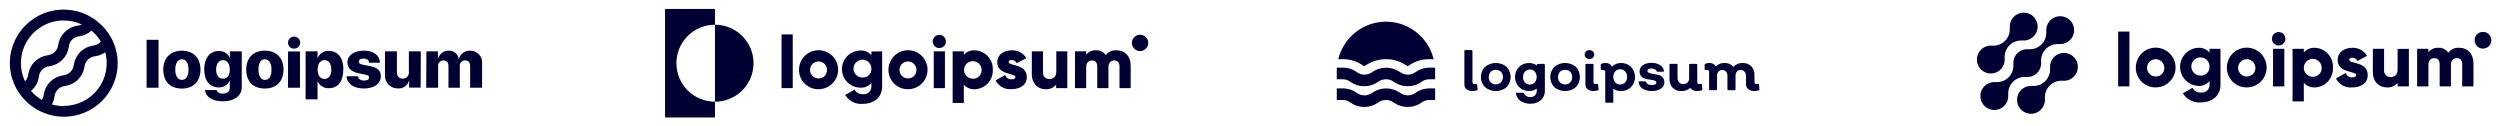 <svg width="791" height="40" viewBox="0 0 791 40" fill="none" xmlns="http://www.w3.org/2000/svg">
<path d="M46.385 12.588H50.159V27.75H46.385V12.588ZM51.656 22.025C51.656 18.275 53.971 16.038 57.544 16.038C61.117 16.038 63.431 18.275 63.431 22.025C63.431 25.775 61.167 28.025 57.544 28.025C53.921 28.025 51.656 25.837 51.656 22.025ZM59.645 22.025C59.645 19.962 58.827 18.75 57.544 18.75C56.261 18.75 55.455 20 55.455 22.025C55.455 24.05 56.248 25.275 57.544 25.275C58.84 25.275 59.645 24.125 59.645 22.038V22.025ZM64.853 28.488H68.476C68.649 28.868 68.94 29.183 69.308 29.386C69.675 29.589 70.098 29.668 70.514 29.613C71.949 29.613 72.704 28.837 72.704 27.712V25.613H72.628C72.327 26.256 71.839 26.795 71.227 27.161C70.615 27.526 69.906 27.701 69.194 27.663C66.438 27.663 64.614 25.575 64.614 21.988C64.614 18.4 66.35 16.137 69.244 16.137C69.979 16.109 70.706 16.304 71.326 16.697C71.947 17.091 72.432 17.663 72.716 18.337V16.25H76.49V27.625C76.49 30.363 74.062 32.062 70.477 32.062C67.143 32.062 65.067 30.575 64.853 28.5V28.488ZM72.716 22.012C72.716 20.188 71.873 19.038 70.54 19.038C69.206 19.038 68.388 20.175 68.388 22.012C68.388 23.85 69.194 24.887 70.54 24.887C71.886 24.887 72.716 23.875 72.716 22.025V22.012ZM77.912 22.012C77.912 18.262 80.227 16.025 83.8 16.025C87.373 16.025 89.7 18.262 89.7 22.012C89.7 25.762 87.435 28.012 83.8 28.012C80.164 28.012 77.912 25.837 77.912 22.025V22.012ZM85.901 22.012C85.901 19.95 85.083 18.738 83.8 18.738C82.516 18.738 81.774 20 81.774 22.038C81.774 24.075 82.567 25.288 83.85 25.288C85.133 25.288 85.901 24.125 85.901 22.038V22.012ZM91.134 13.525C91.124 13.146 91.228 12.773 91.431 12.453C91.635 12.133 91.93 11.88 92.278 11.727C92.627 11.573 93.013 11.526 93.389 11.591C93.764 11.656 94.112 11.831 94.388 12.092C94.663 12.354 94.855 12.691 94.937 13.061C95.02 13.431 94.99 13.816 94.852 14.169C94.714 14.522 94.473 14.826 94.16 15.043C93.848 15.26 93.478 15.38 93.097 15.387C92.844 15.405 92.591 15.37 92.352 15.285C92.114 15.2 91.895 15.068 91.711 14.895C91.527 14.723 91.38 14.514 91.281 14.282C91.182 14.051 91.132 13.802 91.134 13.55V13.525ZM91.134 16.275H94.908V27.75H91.134V16.275ZM108.609 22.012C108.609 25.762 106.935 27.9 104.067 27.9C103.332 27.947 102.599 27.768 101.969 27.388C101.339 27.008 100.842 26.445 100.544 25.775H100.469V31.425H96.695V16.25H100.469V18.3H100.544C100.828 17.619 101.316 17.041 101.942 16.645C102.567 16.249 103.301 16.055 104.042 16.087C106.935 16.137 108.659 18.288 108.659 22.038L108.609 22.012ZM104.834 22.012C104.834 20.188 103.992 19.025 102.671 19.025C101.35 19.025 100.507 20.2 100.494 22.012C100.482 23.825 101.35 24.988 102.671 24.988C103.992 24.988 104.834 23.85 104.834 22.038V22.012ZM115.088 16.012C118.22 16.012 120.12 17.488 120.208 19.85H116.773C116.773 19.038 116.094 18.525 115.05 18.525C114.006 18.525 113.54 18.925 113.54 19.512C113.54 20.1 113.955 20.288 114.798 20.462L117.214 20.95C119.516 21.438 120.497 22.363 120.497 24.1C120.497 26.475 118.321 28 115.113 28C111.905 28 109.804 26.475 109.64 24.137H113.276C113.389 24.988 114.069 25.488 115.176 25.488C116.283 25.488 116.786 25.125 116.786 24.525C116.786 23.925 116.434 23.8 115.528 23.613L113.352 23.15C111.1 22.688 109.917 21.5 109.917 19.75C109.942 17.5 111.968 16.038 115.088 16.038V16.012ZM133.091 27.725H129.455V25.587H129.379C129.179 26.305 128.739 26.933 128.13 27.368C127.521 27.802 126.781 28.016 126.033 27.975C125.459 28.007 124.886 27.917 124.35 27.71C123.815 27.503 123.331 27.185 122.93 26.776C122.529 26.367 122.222 25.878 122.028 25.34C121.834 24.803 121.758 24.231 121.806 23.663V16.25H125.58V22.8C125.58 24.163 126.284 24.887 127.454 24.887C127.729 24.888 128 24.83 128.251 24.718C128.5 24.606 128.724 24.442 128.905 24.237C129.085 24.032 129.221 23.792 129.3 23.531C129.379 23.27 129.403 22.995 129.367 22.725V16.25H133.141L133.091 27.725ZM134.915 16.25H138.563V18.462H138.639C138.839 17.754 139.27 17.132 139.864 16.693C140.458 16.255 141.182 16.024 141.922 16.038C142.676 15.978 143.423 16.201 144.018 16.665C144.612 17.128 145.009 17.797 145.13 18.538H145.206C145.433 17.789 145.906 17.137 146.549 16.684C147.191 16.231 147.967 16.004 148.753 16.038C149.267 16.02 149.778 16.111 150.253 16.303C150.73 16.495 151.159 16.784 151.515 17.152C151.871 17.52 152.145 17.958 152.32 18.438C152.494 18.918 152.565 19.429 152.528 19.938V27.75H148.753V20.938C148.753 19.688 148.187 19.113 147.131 19.113C146.895 19.11 146.661 19.159 146.446 19.254C146.231 19.349 146.039 19.489 145.883 19.665C145.727 19.84 145.61 20.047 145.54 20.27C145.471 20.494 145.452 20.73 145.483 20.962V27.75H141.897V20.887C141.897 19.738 141.331 19.113 140.299 19.113C140.061 19.113 139.825 19.163 139.609 19.26C139.391 19.357 139.196 19.499 139.039 19.676C138.88 19.853 138.762 20.062 138.69 20.288C138.62 20.514 138.597 20.752 138.626 20.988V27.75H134.852L134.915 16.25Z" fill="#010032"/>
<path d="M35.83 13.275C35.19 11.82 34.343 10.465 33.314 9.25C31.794 7.4 29.896 5.892 27.747 4.823C25.597 3.755 23.244 3.151 20.843 3.051C18.442 2.951 16.046 3.357 13.814 4.244C11.582 5.13 9.565 6.476 7.894 8.193C6.223 9.909 4.937 11.958 4.121 14.205C3.305 16.451 2.977 18.843 3.158 21.224C3.339 23.606 4.026 25.922 5.173 28.02C6.32 30.119 7.902 31.953 9.813 33.4C11.04 34.347 12.396 35.117 13.839 35.688C15.864 36.512 18.03 36.936 20.218 36.938C24.733 36.928 29.061 35.139 32.252 31.964C35.442 28.789 37.236 24.487 37.239 20C37.243 17.686 36.763 15.396 35.83 13.275ZM20.205 6.487C22.17 6.487 24.11 6.914 25.892 7.737C25.457 7.924 25.001 8.054 24.533 8.125C22.994 8.346 21.568 9.056 20.468 10.149C19.369 11.242 18.654 12.658 18.431 14.188C18.334 15.045 17.941 15.843 17.32 16.447C16.699 17.05 15.887 17.422 15.022 17.5C13.483 17.721 12.057 18.431 10.957 19.524C9.858 20.617 9.143 22.033 8.92 23.562C8.845 24.378 8.495 25.144 7.926 25.738C6.946 23.679 6.505 21.408 6.646 19.135C6.787 16.862 7.504 14.661 8.73 12.737C9.957 10.813 11.653 9.229 13.662 8.132C15.671 7.035 17.926 6.461 20.218 6.462L20.205 6.487ZM9.801 28.75C9.952 28.613 10.103 28.488 10.254 28.337C11.373 27.259 12.091 25.836 12.292 24.3C12.373 23.436 12.761 22.63 13.386 22.025C13.988 21.403 14.798 21.02 15.664 20.95C17.203 20.729 18.628 20.019 19.728 18.926C20.828 17.833 21.542 16.417 21.765 14.887C21.82 13.984 22.21 13.133 22.86 12.5C23.476 11.89 24.294 11.521 25.162 11.463C26.576 11.269 27.895 10.645 28.936 9.675C30.122 10.653 31.127 11.829 31.905 13.15C31.857 13.214 31.802 13.273 31.741 13.325C31.141 13.953 30.332 14.344 29.464 14.425C27.924 14.643 26.496 15.351 25.395 16.445C24.295 17.538 23.582 18.957 23.363 20.488C23.274 21.348 22.889 22.152 22.272 22.762C21.655 23.373 20.845 23.753 19.979 23.837C18.435 24.057 17.004 24.766 15.898 25.858C14.792 26.95 14.07 28.368 13.839 29.9C13.772 30.511 13.56 31.098 13.223 31.613C11.932 30.851 10.776 29.884 9.801 28.75ZM20.205 33.575C18.928 33.576 17.658 33.4 16.431 33.05C16.851 32.273 17.124 31.425 17.236 30.55C17.324 29.691 17.708 28.889 18.322 28.279C18.936 27.669 19.744 27.288 20.608 27.2C22.149 26.981 23.578 26.272 24.68 25.179C25.782 24.087 26.498 22.669 26.722 21.137C26.81 20.279 27.194 19.477 27.808 18.866C28.422 18.256 29.229 17.875 30.093 17.788C31.253 17.638 32.359 17.209 33.314 16.538C33.844 18.535 33.907 20.626 33.498 22.652C33.088 24.677 32.217 26.582 30.952 28.221C29.686 29.86 28.059 31.189 26.197 32.106C24.334 33.023 22.284 33.505 20.205 33.513V33.575Z" fill="#010032"/>
<path d="M226.218 7.823V2.823H210.418V37.176H226.218V32.176C222.981 32.176 219.877 30.893 217.589 28.61C215.3 26.326 214.014 23.229 214.014 20C214.014 16.771 215.3 13.673 217.589 11.39C219.877 9.106 222.981 7.823 226.218 7.823Z" fill="#010032"/>
<path d="M226.217 7.823V32.176C229.453 32.176 232.558 30.893 234.846 28.61C237.135 26.326 238.42 23.229 238.42 20C238.42 16.771 237.135 13.673 234.846 11.39C232.558 9.106 229.453 7.823 226.217 7.823Z" fill="#010032"/>
<path d="M247.287 10.882H250.824V27.882H247.287V10.882Z" fill="#010032"/>
<path d="M252.805 22.059C252.805 20.836 253.169 19.64 253.851 18.624C254.533 17.607 255.502 16.816 256.635 16.349C257.768 15.883 259.014 15.763 260.216 16.004C261.418 16.245 262.521 16.837 263.385 17.704C264.249 18.571 264.836 19.675 265.071 20.876C265.306 22.076 265.178 23.319 264.704 24.447C264.23 25.575 263.432 26.537 262.409 27.212C261.386 27.886 260.186 28.242 258.96 28.235C258.147 28.242 257.341 28.086 256.589 27.777C255.837 27.469 255.154 27.013 254.581 26.438C254.008 25.863 253.556 25.179 253.251 24.427C252.946 23.675 252.794 22.87 252.805 22.059ZM261.672 22.059C261.658 21.532 261.489 21.02 261.185 20.588C260.881 20.157 260.457 19.824 259.964 19.631C259.472 19.439 258.934 19.396 258.417 19.508C257.9 19.619 257.428 19.88 257.059 20.258C256.69 20.635 256.441 21.113 256.343 21.631C256.245 22.15 256.302 22.686 256.507 23.172C256.713 23.657 257.057 24.073 257.498 24.364C257.938 24.656 258.455 24.811 258.984 24.812C259.344 24.819 259.701 24.752 260.034 24.614C260.367 24.477 260.667 24.273 260.918 24.015C261.168 23.757 261.362 23.449 261.487 23.113C261.613 22.776 261.668 22.418 261.648 22.059H261.672Z" fill="#010032"/>
<path d="M279.111 16.235V27.306C279.111 31.212 276.045 32.87 272.944 32.87C271.851 32.96 270.753 32.743 269.776 32.244C268.799 31.745 267.981 30.985 267.414 30.047L270.398 28.329C270.639 28.816 271.024 29.217 271.5 29.48C271.976 29.742 272.521 29.854 273.062 29.8C273.407 29.842 273.757 29.808 274.087 29.7C274.417 29.591 274.719 29.412 274.972 29.174C275.224 28.935 275.42 28.644 275.547 28.321C275.674 27.998 275.727 27.652 275.703 27.306V26.235C275.292 26.733 274.77 27.128 274.178 27.39C273.587 27.651 272.942 27.771 272.296 27.741C270.732 27.741 269.233 27.121 268.127 26.018C267.021 24.915 266.4 23.419 266.4 21.859C266.4 20.299 267.021 18.802 268.127 17.699C269.233 16.596 270.732 15.976 272.296 15.976C272.942 15.946 273.587 16.066 274.178 16.328C274.77 16.589 275.292 16.984 275.703 17.482V16.306L279.111 16.235ZM275.703 21.823C275.727 21.261 275.581 20.703 275.285 20.224C274.989 19.744 274.555 19.364 274.041 19.133C273.526 18.901 272.954 18.828 272.397 18.923C271.841 19.018 271.326 19.277 270.918 19.667C270.51 20.057 270.229 20.559 270.11 21.11C269.991 21.661 270.04 22.235 270.25 22.757C270.46 23.28 270.822 23.728 271.29 24.044C271.757 24.36 272.309 24.529 272.874 24.529C273.242 24.556 273.612 24.505 273.959 24.38C274.307 24.255 274.624 24.058 274.891 23.803C275.158 23.549 275.368 23.241 275.508 22.899C275.648 22.558 275.714 22.192 275.703 21.823Z" fill="#010032"/>
<path d="M281.104 22.059C281.104 20.837 281.467 19.642 282.148 18.626C282.829 17.61 283.796 16.819 284.928 16.351C286.06 15.884 287.305 15.763 288.506 16.002C289.707 16.241 290.81 16.831 291.676 17.695C292.541 18.561 293.13 19.662 293.367 20.861C293.605 22.06 293.48 23.302 293.01 24.431C292.54 25.559 291.744 26.523 290.725 27.2C289.705 27.877 288.507 28.238 287.282 28.235C286.468 28.243 285.66 28.089 284.906 27.781C284.152 27.473 283.467 27.018 282.892 26.443C282.316 25.868 281.862 25.184 281.555 24.431C281.248 23.678 281.095 22.872 281.104 22.059ZM289.971 22.059C289.957 21.531 289.787 21.019 289.483 20.587C289.179 20.155 288.753 19.822 288.26 19.631C287.767 19.439 287.229 19.396 286.712 19.509C286.195 19.621 285.722 19.883 285.354 20.262C284.985 20.641 284.737 21.12 284.64 21.639C284.544 22.158 284.602 22.694 284.81 23.18C285.017 23.666 285.363 24.079 285.805 24.37C286.247 24.66 286.765 24.814 287.294 24.812C287.654 24.819 288.012 24.752 288.344 24.614C288.677 24.477 288.978 24.273 289.228 24.015C289.478 23.757 289.672 23.449 289.798 23.113C289.924 22.776 289.979 22.418 289.959 22.059H289.971Z" fill="#010032"/>
<path d="M295.1 13.118C295.1 12.704 295.223 12.299 295.453 11.954C295.684 11.61 296.012 11.341 296.395 11.183C296.779 11.024 297.201 10.983 297.608 11.064C298.015 11.145 298.389 11.344 298.683 11.637C298.976 11.93 299.176 12.303 299.257 12.709C299.338 13.115 299.296 13.536 299.137 13.919C298.979 14.302 298.71 14.629 298.364 14.859C298.019 15.089 297.614 15.212 297.198 15.212C296.644 15.206 296.113 14.983 295.721 14.592C295.329 14.2 295.106 13.671 295.1 13.118ZM295.442 16.235H298.979V27.882H295.442V16.235Z" fill="#010032"/>
<path d="M314.119 22.059C314.158 22.833 314.044 23.608 313.783 24.339C313.521 25.069 313.117 25.741 312.595 26.314C312.072 26.889 311.44 27.354 310.737 27.683C310.033 28.013 309.271 28.201 308.495 28.235C307.836 28.279 307.175 28.174 306.563 27.927C305.95 27.681 305.401 27.299 304.957 26.812V32.565H301.42V16.235H304.957V17.329C305.402 16.843 305.951 16.464 306.564 16.219C307.176 15.975 307.836 15.871 308.495 15.918C309.268 15.952 310.027 16.139 310.728 16.466C311.429 16.794 312.059 17.256 312.581 17.826C313.104 18.396 313.508 19.064 313.772 19.79C314.036 20.516 314.154 21.287 314.119 22.059ZM310.582 22.059C310.568 21.512 310.392 20.982 310.078 20.535C309.763 20.087 309.323 19.742 308.813 19.544C308.303 19.345 307.745 19.3 307.21 19.416C306.674 19.532 306.185 19.803 305.804 20.195C305.422 20.587 305.165 21.083 305.064 21.62C304.964 22.158 305.025 22.713 305.239 23.216C305.453 23.719 305.812 24.147 306.269 24.448C306.727 24.749 307.263 24.908 307.811 24.906C308.186 24.922 308.56 24.858 308.909 24.72C309.258 24.581 309.574 24.371 309.835 24.102C310.097 23.833 310.299 23.512 310.427 23.16C310.556 22.808 310.608 22.433 310.582 22.059Z" fill="#010032"/>
<path d="M324.885 24.388C324.885 27.071 322.527 28.212 320.027 28.212C319.007 28.303 317.984 28.088 317.088 27.593C316.193 27.098 315.467 26.346 315.004 25.435L318.046 23.718C318.167 24.137 318.428 24.503 318.786 24.754C319.145 25.004 319.578 25.125 320.015 25.094C320.852 25.094 321.277 24.835 321.277 24.365C321.277 23.082 315.534 23.765 315.534 19.729C315.534 17.188 317.68 15.918 320.109 15.918C321.033 15.876 321.95 16.085 322.764 16.523C323.578 16.959 324.258 17.608 324.732 18.4L321.689 20C321.555 19.697 321.335 19.438 321.057 19.257C320.779 19.075 320.454 18.978 320.121 18.977C319.508 18.977 319.143 19.212 319.143 19.623C319.143 20.965 324.885 20.082 324.885 24.388Z" fill="#010032"/>
<path d="M337.702 16.235V27.883H334.164V26.788C333.762 27.273 333.252 27.656 332.675 27.907C332.097 28.159 331.469 28.271 330.839 28.235C328.481 28.235 326.465 26.553 326.465 23.412V16.235H330.002V22.883C329.974 23.16 330.007 23.441 330.099 23.705C330.191 23.969 330.338 24.21 330.532 24.411C330.726 24.613 330.962 24.769 331.223 24.871C331.483 24.973 331.763 25.017 332.042 25C333.315 25 334.212 24.247 334.212 22.647V16.235H337.702Z" fill="#010032"/>
<path d="M357.747 20.729V27.882H354.209V21.035C354.209 19.859 353.655 19.129 352.535 19.129C351.415 19.129 350.707 19.941 350.707 21.318V27.882H347.17V21.035C347.17 19.859 346.616 19.129 345.496 19.129C344.376 19.129 343.668 19.941 343.668 21.318V27.882H340.131V16.235H343.668V17.306C344.035 16.833 344.512 16.458 345.061 16.216C345.608 15.974 346.208 15.871 346.805 15.918C347.402 15.886 347.999 16.011 348.534 16.279C349.07 16.547 349.526 16.95 349.858 17.447C350.248 16.927 350.762 16.515 351.354 16.247C351.944 15.98 352.595 15.867 353.243 15.918C356.002 15.918 357.747 17.823 357.747 20.729Z" fill="#010032"/>
<path d="M360.717 16.165C362.15 16.165 363.311 15.006 363.311 13.576C363.311 12.147 362.15 10.988 360.717 10.988C359.284 10.988 358.123 12.147 358.123 13.576C358.123 15.006 359.284 16.165 360.717 16.165Z" fill="#010032"/>
<path d="M465.944 28.805C465.268 28.842 464.6 28.649 464.046 28.257C463.815 28.084 463.629 27.858 463.504 27.597C463.38 27.336 463.32 27.049 463.33 26.76V16.165C463.325 16.12 463.33 16.075 463.344 16.032C463.359 15.989 463.383 15.951 463.415 15.919C463.447 15.887 463.485 15.862 463.528 15.848C463.57 15.833 463.615 15.828 463.66 15.834H465.569C465.785 15.834 465.887 15.948 465.887 16.165V25.937C465.887 26.371 466.08 26.588 466.478 26.588C466.647 26.595 466.815 26.576 466.978 26.531C467.205 26.531 467.33 26.6 467.342 26.805L467.512 28.234C467.52 28.276 467.52 28.318 467.51 28.36C467.5 28.401 467.482 28.44 467.456 28.473C467.43 28.507 467.397 28.535 467.36 28.554C467.323 28.574 467.282 28.586 467.239 28.588C466.821 28.727 466.384 28.8 465.944 28.805Z" fill="#010032"/>
<path d="M476.681 27.582C475.722 28.38 474.516 28.816 473.272 28.816C472.028 28.816 470.822 28.38 469.863 27.582C469.02 26.727 468.547 25.57 468.547 24.365C468.547 23.16 469.02 22.004 469.863 21.148C470.824 20.355 472.029 19.922 473.272 19.922C474.515 19.922 475.72 20.355 476.681 21.148C477.505 22.012 477.965 23.163 477.965 24.36C477.965 25.557 477.505 26.707 476.681 27.571V27.582ZM471.658 26.074C472.104 26.48 472.683 26.704 473.283 26.704C473.884 26.704 474.463 26.48 474.908 26.074C475.311 25.608 475.533 25.011 475.533 24.394C475.533 23.777 475.311 23.18 474.908 22.714C474.463 22.308 473.884 22.084 473.283 22.084C472.683 22.084 472.104 22.308 471.658 22.714C471.256 23.18 471.034 23.777 471.034 24.394C471.034 25.011 471.256 25.608 471.658 26.074Z" fill="#010032"/>
<path d="M488.477 20.211C488.693 20.211 488.795 20.326 488.795 20.543V28.737C488.815 29.29 488.712 29.841 488.494 30.349C488.276 30.857 487.948 31.309 487.534 31.674C486.615 32.462 485.433 32.87 484.227 32.817C483.137 32.855 482.062 32.556 481.147 31.96C480.757 31.702 480.423 31.366 480.167 30.973C479.911 30.579 479.738 30.137 479.659 29.674C479.659 29.445 479.659 29.343 479.966 29.343H481.875C481.956 29.345 482.034 29.372 482.101 29.418C482.167 29.465 482.219 29.53 482.25 29.605C482.374 29.953 482.62 30.242 482.943 30.417C483.336 30.621 483.774 30.723 484.216 30.714C484.482 30.729 484.75 30.69 485.001 30.599C485.253 30.509 485.484 30.369 485.682 30.188C485.862 29.999 486.002 29.774 486.094 29.529C486.186 29.284 486.227 29.022 486.216 28.76V28.04C485.532 28.545 484.7 28.807 483.852 28.783C483.258 28.804 482.667 28.705 482.112 28.491C481.557 28.277 481.052 27.953 480.625 27.537C479.806 26.685 479.348 25.545 479.348 24.36C479.348 23.174 479.806 22.035 480.625 21.183C481.054 20.771 481.56 20.449 482.114 20.237C482.669 20.025 483.259 19.927 483.852 19.948C484.725 19.925 485.579 20.203 486.272 20.737V20.554C486.267 20.51 486.272 20.466 486.286 20.424C486.3 20.382 486.323 20.344 486.353 20.312C486.384 20.281 486.421 20.256 486.462 20.241C486.503 20.225 486.547 20.219 486.591 20.223L488.477 20.211ZM484.068 26.748C484.361 26.758 484.652 26.702 484.921 26.585C485.19 26.469 485.43 26.294 485.625 26.074C486.003 25.583 486.208 24.98 486.208 24.36C486.208 23.739 486.003 23.136 485.625 22.645C485.431 22.428 485.192 22.256 484.925 22.142C484.658 22.027 484.369 21.973 484.079 21.983C483.783 21.973 483.489 22.029 483.216 22.145C482.943 22.262 482.699 22.436 482.5 22.657C482.081 23.126 481.861 23.741 481.886 24.371C481.866 24.995 482.081 25.603 482.488 26.074C482.688 26.294 482.932 26.468 483.205 26.585C483.478 26.701 483.772 26.757 484.068 26.748Z" fill="#010032"/>
<path d="M498.603 27.582C497.642 28.375 496.437 28.809 495.194 28.809C493.951 28.809 492.746 28.375 491.785 27.582C490.96 26.717 490.5 25.564 490.5 24.365C490.5 23.166 490.96 22.014 491.785 21.148C492.747 20.357 493.951 19.925 495.194 19.925C496.436 19.925 497.641 20.357 498.603 21.148C499.427 22.012 499.886 23.163 499.886 24.36C499.886 25.556 499.427 26.707 498.603 27.571V27.582ZM493.569 26.074C493.787 26.282 494.043 26.445 494.324 26.553C494.605 26.661 494.905 26.712 495.205 26.702C495.504 26.71 495.801 26.659 496.08 26.551C496.359 26.443 496.614 26.281 496.83 26.074C497.227 25.605 497.444 25.009 497.444 24.394C497.444 23.778 497.227 23.183 496.83 22.714C496.614 22.507 496.359 22.345 496.08 22.237C495.801 22.129 495.504 22.078 495.205 22.085C494.905 22.076 494.605 22.127 494.324 22.235C494.043 22.343 493.787 22.506 493.569 22.714C493.173 23.183 492.955 23.778 492.955 24.394C492.955 25.009 493.173 25.605 493.569 26.074Z" fill="#010032"/>
<path d="M503.988 18.268C503.688 18.533 503.302 18.678 502.903 18.678C502.504 18.678 502.118 18.533 501.818 18.268C501.682 18.139 501.573 17.983 501.499 17.81C501.425 17.637 501.387 17.451 501.387 17.262C501.387 17.074 501.425 16.888 501.499 16.715C501.573 16.542 501.682 16.386 501.818 16.257C502.122 15.999 502.506 15.857 502.903 15.857C503.301 15.857 503.685 15.999 503.988 16.257C504.125 16.386 504.233 16.542 504.307 16.715C504.382 16.888 504.42 17.074 504.42 17.262C504.42 17.451 504.382 17.637 504.307 17.81C504.233 17.983 504.125 18.139 503.988 18.268ZM504.227 28.805C503.552 28.839 502.884 28.646 502.329 28.257C502.102 28.082 501.919 27.855 501.796 27.594C501.674 27.334 501.615 27.048 501.625 26.76V20.542C501.619 20.498 501.624 20.452 501.639 20.409C501.653 20.366 501.677 20.328 501.709 20.296C501.741 20.264 501.78 20.24 501.822 20.225C501.865 20.21 501.91 20.206 501.954 20.211H503.863C504.079 20.211 504.182 20.325 504.182 20.542V25.937C504.182 26.371 504.375 26.588 504.761 26.588C504.934 26.594 505.106 26.575 505.273 26.531C505.5 26.531 505.625 26.6 505.636 26.805L505.807 28.234C505.815 28.276 505.814 28.318 505.804 28.36C505.795 28.401 505.776 28.44 505.75 28.473C505.725 28.507 505.692 28.535 505.655 28.554C505.617 28.574 505.576 28.586 505.534 28.588C505.112 28.728 504.671 28.801 504.227 28.805Z" fill="#010032"/>
<path d="M512.83 19.937C513.426 19.913 514.021 20.01 514.579 20.222C515.138 20.434 515.648 20.757 516.08 21.171C516.883 22.038 517.33 23.18 517.33 24.365C517.33 25.551 516.883 26.692 516.08 27.56C515.65 27.978 515.14 28.303 514.582 28.517C514.023 28.732 513.427 28.83 512.83 28.805C511.979 28.825 511.145 28.564 510.455 28.062V32.188C510.455 32.405 510.341 32.508 510.125 32.508H508.216C508.173 32.517 508.128 32.514 508.085 32.501C508.043 32.487 508.004 32.464 507.973 32.433C507.942 32.401 507.919 32.362 507.905 32.32C507.892 32.277 507.89 32.232 507.898 32.188V22.817C507.911 22.725 507.903 22.632 507.874 22.544C507.845 22.456 507.796 22.376 507.731 22.31C507.666 22.245 507.587 22.195 507.499 22.166C507.412 22.137 507.319 22.129 507.227 22.142H506.852C506.602 22.142 506.477 22.051 506.477 21.868V20.52C506.472 20.436 506.494 20.353 506.542 20.285C506.589 20.216 506.659 20.166 506.739 20.142C507.132 19.999 507.548 19.929 507.966 19.937C508.383 19.9 508.802 19.989 509.168 20.192C509.534 20.396 509.832 20.705 510.023 21.08C510.389 20.707 510.827 20.414 511.309 20.217C511.792 20.021 512.309 19.925 512.83 19.937ZM511.057 26.074C511.26 26.287 511.503 26.456 511.773 26.572C512.042 26.688 512.332 26.748 512.625 26.748C512.918 26.748 513.208 26.688 513.478 26.572C513.747 26.456 513.991 26.287 514.193 26.074C514.62 25.595 514.844 24.968 514.818 24.325C514.848 23.682 514.623 23.054 514.193 22.577C513.991 22.364 513.747 22.194 513.478 22.079C513.208 21.963 512.918 21.903 512.625 21.903C512.332 21.903 512.042 21.963 511.773 22.079C511.503 22.194 511.26 22.364 511.057 22.577C510.644 23.062 510.428 23.687 510.455 24.325C510.432 24.963 510.647 25.587 511.057 26.074Z" fill="#010032"/>
<path d="M522.694 28.805C521.674 28.847 520.662 28.602 519.773 28.097C519.417 27.881 519.113 27.587 518.885 27.236C518.657 26.886 518.51 26.489 518.455 26.074C518.455 25.845 518.535 25.731 518.785 25.731H520.455C520.535 25.734 520.612 25.759 520.678 25.804C520.744 25.848 520.797 25.91 520.83 25.982C521.069 26.6 521.694 26.908 522.694 26.908C523.043 26.924 523.39 26.854 523.705 26.702C523.814 26.653 523.907 26.575 523.975 26.476C524.043 26.378 524.083 26.262 524.091 26.142C524.091 25.845 523.91 25.64 523.546 25.502C523.115 25.358 522.669 25.262 522.216 25.217C521.681 25.156 521.149 25.06 520.626 24.931C520.116 24.815 519.653 24.548 519.296 24.165C519.086 23.905 518.931 23.604 518.841 23.281C518.751 22.958 518.729 22.619 518.775 22.287C518.821 21.955 518.934 21.635 519.108 21.349C519.281 21.063 519.512 20.815 519.785 20.622C520.604 20.098 521.565 19.842 522.535 19.891C523.474 19.859 524.403 20.093 525.216 20.565C525.544 20.752 525.827 21.01 526.043 21.32C526.259 21.631 526.404 21.986 526.466 22.36C526.466 22.588 526.364 22.702 526.16 22.702H524.478C524.407 22.707 524.337 22.689 524.276 22.653C524.215 22.616 524.167 22.561 524.137 22.497C524.025 22.226 523.813 22.009 523.546 21.891C523.245 21.733 522.908 21.654 522.569 21.662C522.236 21.644 521.903 21.711 521.603 21.857C521.497 21.898 521.406 21.97 521.341 22.064C521.276 22.157 521.241 22.268 521.239 22.382C521.246 22.539 521.303 22.689 521.402 22.81C521.5 22.931 521.634 23.018 521.785 23.057C522.221 23.222 522.675 23.337 523.137 23.4C523.668 23.47 524.196 23.569 524.716 23.697C525.226 23.813 525.689 24.079 526.046 24.462C526.237 24.674 526.385 24.921 526.48 25.189C526.576 25.458 526.617 25.743 526.603 26.028C526.613 26.423 526.52 26.814 526.335 27.163C526.15 27.511 525.878 27.805 525.546 28.017C524.697 28.565 523.702 28.84 522.694 28.805Z" fill="#010032"/>
<path d="M538.613 28.234C538.62 28.274 538.618 28.316 538.609 28.356C538.599 28.396 538.582 28.433 538.557 28.466C538.533 28.499 538.502 28.527 538.467 28.548C538.432 28.569 538.393 28.583 538.352 28.588C537.937 28.724 537.504 28.798 537.068 28.805C536.636 28.85 536.2 28.782 535.802 28.608C535.403 28.434 535.057 28.16 534.795 27.811C533.993 28.505 532.954 28.861 531.898 28.805C531.407 28.828 530.917 28.747 530.459 28.568C530.001 28.389 529.585 28.116 529.238 27.765C528.894 27.398 528.627 26.965 528.453 26.492C528.28 26.019 528.203 25.515 528.227 25.011V20.543C528.227 20.325 528.329 20.211 528.545 20.211H530.454C530.67 20.211 530.772 20.325 530.772 20.543V24.668C530.752 25.182 530.926 25.685 531.261 26.074C531.428 26.252 531.632 26.392 531.857 26.485C532.082 26.578 532.325 26.621 532.568 26.611C532.817 26.622 533.066 26.583 533.3 26.497C533.534 26.411 533.749 26.279 533.932 26.108C534.104 25.929 534.24 25.715 534.327 25.482C534.416 25.248 534.454 24.998 534.443 24.748V20.543C534.443 20.325 534.545 20.211 534.761 20.211H536.693C536.909 20.211 537.011 20.325 537.011 20.543V25.925C537.011 26.371 537.204 26.588 537.579 26.588C537.755 26.595 537.932 26.576 538.102 26.531C538.145 26.519 538.191 26.517 538.234 26.525C538.278 26.533 538.319 26.55 538.355 26.577C538.392 26.603 538.421 26.638 538.443 26.677C538.463 26.717 538.475 26.761 538.477 26.805L538.613 28.234Z" fill="#010032"/>
<path d="M556.67 28.234C556.68 28.275 556.682 28.317 556.674 28.359C556.665 28.4 556.648 28.439 556.623 28.473C556.598 28.507 556.566 28.535 556.528 28.555C556.492 28.575 556.451 28.586 556.409 28.588C555.986 28.726 555.546 28.8 555.102 28.805C554.426 28.84 553.759 28.647 553.204 28.257C552.965 28.089 552.77 27.865 552.637 27.604C552.504 27.343 552.437 27.053 552.443 26.76V24.074C552.467 23.561 552.296 23.059 551.966 22.668C551.807 22.489 551.609 22.349 551.39 22.256C551.169 22.163 550.932 22.12 550.693 22.131C550.478 22.123 550.265 22.164 550.067 22.251C549.87 22.338 549.696 22.469 549.557 22.634C549.257 23.017 549.103 23.495 549.125 23.982V28.2C549.125 28.417 549.023 28.531 548.807 28.531H546.886C546.842 28.537 546.796 28.532 546.754 28.517C546.711 28.502 546.673 28.478 546.641 28.446C546.609 28.414 546.585 28.375 546.57 28.333C546.555 28.29 546.551 28.244 546.557 28.2V24.074C546.582 23.567 546.424 23.068 546.113 22.668C545.975 22.5 545.801 22.365 545.604 22.272C545.409 22.179 545.194 22.131 544.977 22.131C544.745 22.122 544.515 22.162 544.299 22.248C544.083 22.335 543.888 22.466 543.727 22.634C543.402 23.005 543.235 23.489 543.261 23.982V28.2C543.267 28.244 543.262 28.29 543.248 28.333C543.233 28.375 543.209 28.414 543.177 28.446C543.145 28.478 543.107 28.502 543.065 28.517C543.021 28.532 542.976 28.537 542.932 28.531H541.079C540.863 28.531 540.761 28.417 540.761 28.2V22.817C540.775 22.725 540.767 22.632 540.737 22.544C540.709 22.456 540.66 22.376 540.594 22.31C540.529 22.245 540.45 22.195 540.362 22.166C540.275 22.137 540.182 22.129 540.091 22.142H539.716C539.466 22.142 539.341 22.051 539.341 21.868V20.52C539.335 20.436 539.358 20.353 539.405 20.285C539.453 20.216 539.523 20.166 539.602 20.142C539.995 19.999 540.411 19.929 540.829 19.937C541.23 19.902 541.634 19.983 541.992 20.169C542.35 20.355 542.648 20.639 542.852 20.988C543.235 20.623 543.69 20.341 544.186 20.16C544.683 19.979 545.211 19.903 545.738 19.937C546.251 19.912 546.761 20.008 547.229 20.219C547.698 20.429 548.109 20.748 548.432 21.148C548.808 20.737 549.27 20.415 549.785 20.206C550.3 19.996 550.854 19.904 551.409 19.937C551.904 19.913 552.4 19.994 552.863 20.173C553.327 20.352 553.749 20.625 554.102 20.977C554.448 21.343 554.715 21.776 554.888 22.25C555.062 22.723 555.14 23.227 555.113 23.731V25.937C555.113 26.371 555.307 26.588 555.67 26.588C555.846 26.596 556.023 26.577 556.193 26.531C556.428 26.531 556.553 26.622 556.568 26.805L556.67 28.234Z" fill="#010032"/>
<path d="M423.421 18.725C424.259 15.336 426.201 12.327 428.937 10.176C431.673 8.026 435.045 6.857 438.518 6.857C441.99 6.857 445.363 8.026 448.098 10.176C450.834 12.327 452.776 15.336 453.614 18.725H452.25C449.95 18.691 447.697 19.383 445.807 20.703C445.698 20.782 445.584 20.855 445.466 20.92H445.307C445.189 20.855 445.075 20.782 444.966 20.703C443.06 19.413 440.815 18.725 438.518 18.725C436.22 18.725 433.975 19.413 432.069 20.703C431.96 20.782 431.846 20.855 431.728 20.92H431.569C431.451 20.855 431.337 20.782 431.228 20.703C429.338 19.383 427.085 18.691 424.785 18.725H423.421ZM449.796 25.891C450.496 25.343 451.364 25.056 452.25 25.08H454.08V21.411H452.25C450.688 21.392 449.162 21.881 447.898 22.805C447.187 23.333 446.327 23.617 445.444 23.617C444.56 23.617 443.7 23.333 442.989 22.805C441.694 21.898 440.153 21.412 438.574 21.412C436.996 21.412 435.455 21.898 434.16 22.805C433.449 23.333 432.588 23.617 431.705 23.617C430.822 23.617 429.962 23.333 429.25 22.805C427.971 21.869 426.423 21.38 424.841 21.411H422.955V25.08H424.785C425.672 25.056 426.539 25.343 427.239 25.891C428.532 26.799 430.071 27.285 431.648 27.285C433.225 27.285 434.764 26.799 436.057 25.891C436.758 25.345 437.625 25.058 438.512 25.08C439.399 25.054 440.267 25.341 440.966 25.891C442.262 26.798 443.803 27.284 445.381 27.284C446.96 27.284 448.5 26.798 449.796 25.891ZM449.796 32.451C450.496 31.903 451.364 31.616 452.25 31.64H454.08V27.971H452.25C450.688 27.952 449.162 28.441 447.898 29.365C447.187 29.893 446.327 30.177 445.444 30.177C444.56 30.177 443.7 29.893 442.989 29.365C441.694 28.458 440.153 27.972 438.574 27.972C436.996 27.972 435.455 28.458 434.16 29.365C433.449 29.893 432.588 30.177 431.705 30.177C430.822 30.177 429.962 29.893 429.25 29.365C427.971 28.429 426.423 27.94 424.841 27.971H422.955V31.64H424.785C425.672 31.616 426.539 31.903 427.239 32.451C428.532 33.359 430.071 33.845 431.648 33.845C433.225 33.845 434.764 33.359 436.057 32.451C436.758 31.905 437.625 31.618 438.512 31.64C439.399 31.614 440.267 31.901 440.966 32.451C442.262 33.358 443.803 33.844 445.381 33.844C446.96 33.844 448.5 33.358 449.796 32.451Z" fill="#010032"/>
<path d="M649.903 18.045C649.448 18.503 649.1 19.055 648.883 19.662C648.666 20.27 648.586 20.918 648.648 21.56L648.626 21.538C648.69 22.294 648.588 23.055 648.328 23.767C648.067 24.48 647.654 25.127 647.118 25.663C646.582 26.199 645.935 26.612 645.222 26.872C644.51 27.133 643.749 27.235 642.994 27.171L643.015 27.193C642.111 27.109 641.203 27.305 640.415 27.756C639.627 28.207 638.997 28.89 638.611 29.712C638.225 30.534 638.102 31.455 638.259 32.349C638.416 33.244 638.844 34.068 639.487 34.71C640.129 35.352 640.954 35.779 641.848 35.935C642.743 36.091 643.664 35.968 644.485 35.581C645.307 35.194 645.989 34.564 646.439 33.775C646.889 32.987 647.085 32.078 647 31.174L647.023 31.196C646.959 30.44 647.061 29.68 647.322 28.967C647.582 28.255 647.995 27.608 648.531 27.072C649.068 26.535 649.715 26.122 650.427 25.862C651.14 25.601 651.9 25.499 652.656 25.563L652.633 25.541C653.372 25.608 654.115 25.487 654.794 25.189C655.474 24.892 656.067 24.428 656.519 23.84C656.971 23.253 657.268 22.56 657.381 21.828C657.495 21.095 657.421 20.345 657.168 19.648C656.914 18.952 656.489 18.33 655.931 17.841C655.374 17.352 654.702 17.012 653.978 16.852C653.253 16.693 652.501 16.718 651.789 16.927C651.077 17.135 650.43 17.52 649.907 18.045H649.903Z" fill="#010032"/>
<path d="M641.05 24.363L641.027 24.341C641.669 24.406 642.318 24.327 642.927 24.111C643.535 23.894 644.087 23.545 644.544 23.088C645 22.632 645.35 22.08 645.567 21.472C645.784 20.864 645.864 20.215 645.799 19.573L645.822 19.594C645.758 18.838 645.86 18.078 646.121 17.366C646.381 16.653 646.794 16.006 647.331 15.47C647.867 14.934 648.514 14.521 649.226 14.26C649.939 14 650.699 13.898 651.455 13.962L651.432 13.94C652.336 14.025 653.245 13.829 654.033 13.379C654.822 12.928 655.453 12.245 655.839 11.424C656.226 10.602 656.349 9.681 656.193 8.786C656.036 7.892 655.608 7.067 654.966 6.425C654.324 5.783 653.499 5.354 652.604 5.198C651.71 5.042 650.789 5.165 649.967 5.552C649.145 5.938 648.463 6.569 648.012 7.357C647.562 8.146 647.366 9.054 647.451 9.958L647.429 9.936C647.493 10.691 647.391 11.452 647.131 12.165C646.871 12.877 646.458 13.524 645.921 14.061C645.385 14.597 644.738 15.01 644.025 15.27C643.313 15.53 642.552 15.632 641.796 15.568L641.818 15.591C641.176 15.527 640.527 15.605 639.919 15.822C639.31 16.039 638.758 16.388 638.301 16.844C637.844 17.301 637.495 17.853 637.278 18.461C637.061 19.069 636.981 19.717 637.046 20.36L637.024 20.338C637.088 21.094 636.985 21.855 636.725 22.567C636.464 23.279 636.051 23.926 635.515 24.462C634.979 24.999 634.332 25.412 633.62 25.672C632.907 25.933 632.147 26.035 631.391 25.971L631.413 25.993C630.509 25.908 629.6 26.104 628.812 26.554C628.023 27.005 627.392 27.687 627.006 28.509C626.619 29.331 626.496 30.252 626.652 31.146C626.809 32.041 627.237 32.866 627.879 33.508C628.521 34.15 629.346 34.578 630.241 34.735C631.135 34.891 632.056 34.767 632.878 34.381C633.7 33.995 634.383 33.364 634.833 32.576C635.283 31.787 635.479 30.878 635.394 29.974L635.417 29.996C635.353 29.24 635.455 28.48 635.716 27.767C635.976 27.055 636.389 26.408 636.925 25.872C637.462 25.335 638.109 24.922 638.821 24.662C639.533 24.401 640.294 24.299 641.05 24.363Z" fill="#010032"/>
<path d="M633.008 21.955C633.463 21.497 633.811 20.945 634.028 20.337C634.244 19.73 634.324 19.082 634.262 18.44L634.285 18.462C634.221 17.706 634.323 16.945 634.583 16.232C634.844 15.52 635.257 14.873 635.794 14.336C636.33 13.8 636.978 13.387 637.69 13.127C638.403 12.866 639.164 12.765 639.92 12.829L639.897 12.807C640.801 12.892 641.709 12.696 642.497 12.245C643.285 11.795 643.916 11.113 644.302 10.291C644.688 9.469 644.811 8.549 644.655 7.654C644.499 6.76 644.07 5.936 643.429 5.294C642.787 4.652 641.962 4.224 641.068 4.067C640.174 3.911 639.253 4.035 638.432 4.421C637.61 4.807 636.927 5.437 636.477 6.225C636.027 7.014 635.831 7.922 635.915 8.826L635.894 8.804C635.958 9.56 635.856 10.32 635.595 11.033C635.335 11.745 634.922 12.392 634.385 12.928C633.849 13.465 633.202 13.878 632.49 14.138C631.777 14.399 631.017 14.501 630.261 14.437L630.283 14.458C629.544 14.392 628.801 14.514 628.122 14.811C627.442 15.108 626.849 15.573 626.397 16.16C625.945 16.748 625.649 17.44 625.536 18.173C625.422 18.906 625.496 19.655 625.749 20.352C626.003 21.049 626.428 21.67 626.986 22.159C627.544 22.648 628.216 22.988 628.94 23.148C629.664 23.307 630.416 23.282 631.128 23.073C631.839 22.865 632.487 22.48 633.01 21.955H633.008Z" fill="#010032"/>
<path d="M670.181 9.986H673.745V27.33H670.181V9.986Z" fill="#010032"/>
<path d="M675.763 21.391C675.758 20.145 676.123 18.925 676.812 17.886C677.501 16.847 678.482 16.036 679.632 15.556C680.782 15.075 682.049 14.947 683.272 15.187C684.495 15.427 685.62 16.025 686.503 16.904C687.386 17.784 687.988 18.906 688.233 20.128C688.478 21.35 688.355 22.617 687.879 23.769C687.403 24.921 686.596 25.906 685.56 26.599C684.524 27.292 683.306 27.662 682.059 27.662C681.232 27.672 680.411 27.516 679.645 27.204C678.878 26.893 678.181 26.432 677.595 25.848C677.009 25.264 676.545 24.569 676.23 23.804C675.916 23.038 675.757 22.218 675.763 21.391ZM684.792 21.391C684.777 20.854 684.604 20.333 684.295 19.893C683.985 19.454 683.553 19.115 683.053 18.92C682.552 18.724 682.005 18.681 681.48 18.795C680.954 18.909 680.474 19.175 680.1 19.56C679.725 19.946 679.472 20.433 679.373 20.961C679.273 21.489 679.332 22.035 679.541 22.53C679.75 23.025 680.101 23.448 680.548 23.745C680.996 24.042 681.522 24.2 682.059 24.2C682.427 24.21 682.794 24.143 683.135 24.005C683.476 23.866 683.784 23.658 684.041 23.394C684.298 23.13 684.497 22.816 684.626 22.471C684.755 22.126 684.812 21.759 684.792 21.391Z" fill="#010032"/>
<path d="M702.561 15.451V26.731C702.561 30.722 699.448 32.409 696.288 32.409C695.176 32.492 694.062 32.268 693.069 31.76C692.075 31.252 691.241 30.48 690.658 29.529L693.699 27.771C693.944 28.267 694.335 28.676 694.819 28.943C695.303 29.211 695.857 29.324 696.407 29.268C696.759 29.316 697.117 29.285 697.455 29.177C697.793 29.069 698.102 28.886 698.36 28.642C698.617 28.398 698.817 28.099 698.944 27.767C699.07 27.436 699.121 27.08 699.091 26.726V25.64C698.674 26.151 698.143 26.556 697.54 26.825C696.938 27.093 696.281 27.216 695.622 27.184C694.055 27.135 692.568 26.478 691.477 25.351C690.385 24.225 689.775 22.718 689.775 21.15C689.775 19.582 690.385 18.075 691.477 16.949C692.568 15.823 694.055 15.165 695.622 15.116C696.281 15.085 696.938 15.208 697.54 15.476C698.143 15.744 698.674 16.15 699.091 16.66V15.448L702.561 15.451ZM699.092 21.152C699.117 20.578 698.968 20.009 698.666 19.52C698.364 19.031 697.923 18.643 697.399 18.407C696.875 18.17 696.292 18.096 695.726 18.194C695.159 18.292 694.635 18.556 694.22 18.955C693.806 19.353 693.52 19.866 693.399 20.428C693.279 20.99 693.329 21.576 693.544 22.109C693.759 22.642 694.128 23.099 694.605 23.42C695.082 23.741 695.644 23.913 696.219 23.912C696.593 23.938 696.969 23.886 697.322 23.758C697.675 23.63 697.997 23.429 698.268 23.169C698.538 22.909 698.752 22.596 698.894 22.248C699.036 21.901 699.104 21.527 699.092 21.152Z" fill="#010032"/>
<path d="M704.578 21.391C704.573 20.145 704.938 18.925 705.627 17.886C706.316 16.847 707.297 16.036 708.447 15.556C709.598 15.075 710.864 14.947 712.087 15.187C713.31 15.427 714.435 16.025 715.318 16.904C716.201 17.784 716.803 18.906 717.048 20.128C717.293 21.35 717.169 22.617 716.694 23.769C716.218 24.921 715.411 25.906 714.375 26.599C713.339 27.292 712.121 27.662 710.874 27.662C710.047 27.672 709.226 27.516 708.46 27.204C707.693 26.893 706.996 26.432 706.41 25.848C705.824 25.264 705.36 24.569 705.045 23.804C704.731 23.038 704.572 22.218 704.578 21.391ZM713.607 21.391C713.592 20.854 713.419 20.333 713.11 19.893C712.8 19.454 712.368 19.115 711.868 18.92C711.367 18.724 710.82 18.681 710.295 18.795C709.77 18.909 709.29 19.175 708.915 19.56C708.54 19.946 708.287 20.433 708.188 20.961C708.088 21.489 708.147 22.035 708.356 22.53C708.565 23.025 708.916 23.448 709.364 23.745C709.812 24.042 710.337 24.2 710.874 24.2C711.243 24.21 711.609 24.143 711.95 24.005C712.291 23.866 712.6 23.658 712.856 23.394C713.113 23.13 713.312 22.816 713.441 22.471C713.57 22.126 713.627 21.759 713.607 21.391Z" fill="#010032"/>
<path d="M718.834 12.267C718.834 11.844 718.959 11.431 719.194 11.079C719.429 10.727 719.764 10.453 720.154 10.292C720.545 10.13 720.975 10.087 721.389 10.17C721.804 10.252 722.185 10.456 722.484 10.755C722.783 11.054 722.987 11.435 723.069 11.85C723.152 12.265 723.11 12.695 722.947 13.086C722.786 13.476 722.512 13.81 722.16 14.045C721.808 14.28 721.395 14.406 720.972 14.406C720.407 14.4 719.866 14.173 719.466 13.773C719.066 13.373 718.84 12.833 718.834 12.267ZM719.194 15.451H722.759V27.331H719.189L719.194 15.451Z" fill="#010032"/>
<path d="M738.148 21.391C738.188 22.176 738.075 22.962 737.811 23.702C737.547 24.443 737.14 25.124 736.612 25.707C736.085 26.29 735.447 26.763 734.735 27.098C734.025 27.434 733.254 27.625 732.469 27.662C731.809 27.698 731.149 27.587 730.536 27.336C729.924 27.085 729.376 26.701 728.93 26.212V32.082H725.366V15.451H728.93V16.567C729.376 16.078 729.925 15.695 730.536 15.444C731.149 15.194 731.809 15.082 732.469 15.118C733.254 15.155 734.025 15.347 734.736 15.682C735.447 16.018 736.086 16.49 736.613 17.073C737.141 17.656 737.548 18.338 737.812 19.079C738.075 19.82 738.189 20.606 738.148 21.391ZM734.584 21.391C734.569 20.835 734.392 20.295 734.072 19.84C733.754 19.384 733.307 19.033 732.79 18.83C732.272 18.627 731.706 18.581 731.162 18.698C730.618 18.815 730.122 19.09 729.733 19.488C729.345 19.886 729.082 20.39 728.979 20.936C728.876 21.483 728.936 22.048 729.152 22.56C729.368 23.073 729.731 23.51 730.194 23.817C730.657 24.125 731.201 24.289 731.757 24.289C732.14 24.306 732.521 24.242 732.876 24.101C733.232 23.961 733.553 23.747 733.82 23.473C734.087 23.199 734.293 22.872 734.424 22.514C734.556 22.155 734.61 21.772 734.584 21.391Z" fill="#010032"/>
<path d="M749.145 23.766C749.145 26.498 746.77 27.662 744.205 27.662C743.168 27.756 742.127 27.537 741.216 27.033C740.306 26.529 739.568 25.763 739.096 24.835L742.184 23.077C742.309 23.506 742.577 23.879 742.944 24.134C743.311 24.389 743.755 24.511 744.2 24.479C745.055 24.479 745.483 24.217 745.483 23.743C745.483 22.435 739.637 23.125 739.637 19.015C739.637 16.424 741.824 15.118 744.295 15.118C745.224 15.089 746.143 15.309 746.958 15.756C747.773 16.203 748.453 16.861 748.927 17.66L745.886 19.299C745.753 18.988 745.531 18.723 745.247 18.537C744.964 18.351 744.633 18.253 744.295 18.254C743.676 18.254 743.296 18.494 743.296 18.919C743.301 20.274 749.145 19.37 749.145 23.766Z" fill="#010032"/>
<path d="M762.165 15.451V27.331H758.6V26.214C758.189 26.707 757.666 27.095 757.076 27.347C756.486 27.599 755.845 27.707 755.204 27.663C752.804 27.663 750.764 25.953 750.764 22.743V15.451H754.328V22.221C754.298 22.504 754.331 22.79 754.423 23.059C754.514 23.329 754.664 23.575 754.861 23.78C755.058 23.986 755.296 24.146 755.562 24.25C755.826 24.354 756.11 24.398 756.395 24.381C757.702 24.381 758.604 23.622 758.604 21.934V15.454L762.165 15.451Z" fill="#010032"/>
<path d="M782.601 20.036V27.33H779.037V20.345C779.037 19.157 778.467 18.397 777.327 18.397C776.138 18.397 775.473 19.229 775.473 20.63V27.33H771.909V20.345C771.909 19.157 771.34 18.397 770.199 18.397C769.011 18.397 768.346 19.229 768.346 20.63V27.33H764.782V15.45H768.346V16.542C768.716 16.057 769.2 15.673 769.756 15.424C770.313 15.175 770.922 15.07 771.529 15.117C772.139 15.087 772.746 15.216 773.292 15.491C773.837 15.765 774.301 16.177 774.641 16.684C775.036 16.153 775.559 15.731 776.162 15.457C776.763 15.183 777.426 15.066 778.087 15.117C780.813 15.118 782.601 17.066 782.601 20.036Z" fill="#010032"/>
<path d="M785.615 15.378C787.075 15.378 788.26 14.194 788.26 12.733C788.26 11.272 787.075 10.088 785.615 10.088C784.154 10.088 782.969 11.272 782.969 12.733C782.969 14.194 784.154 15.378 785.615 15.378Z" fill="#010032"/>
</svg>
